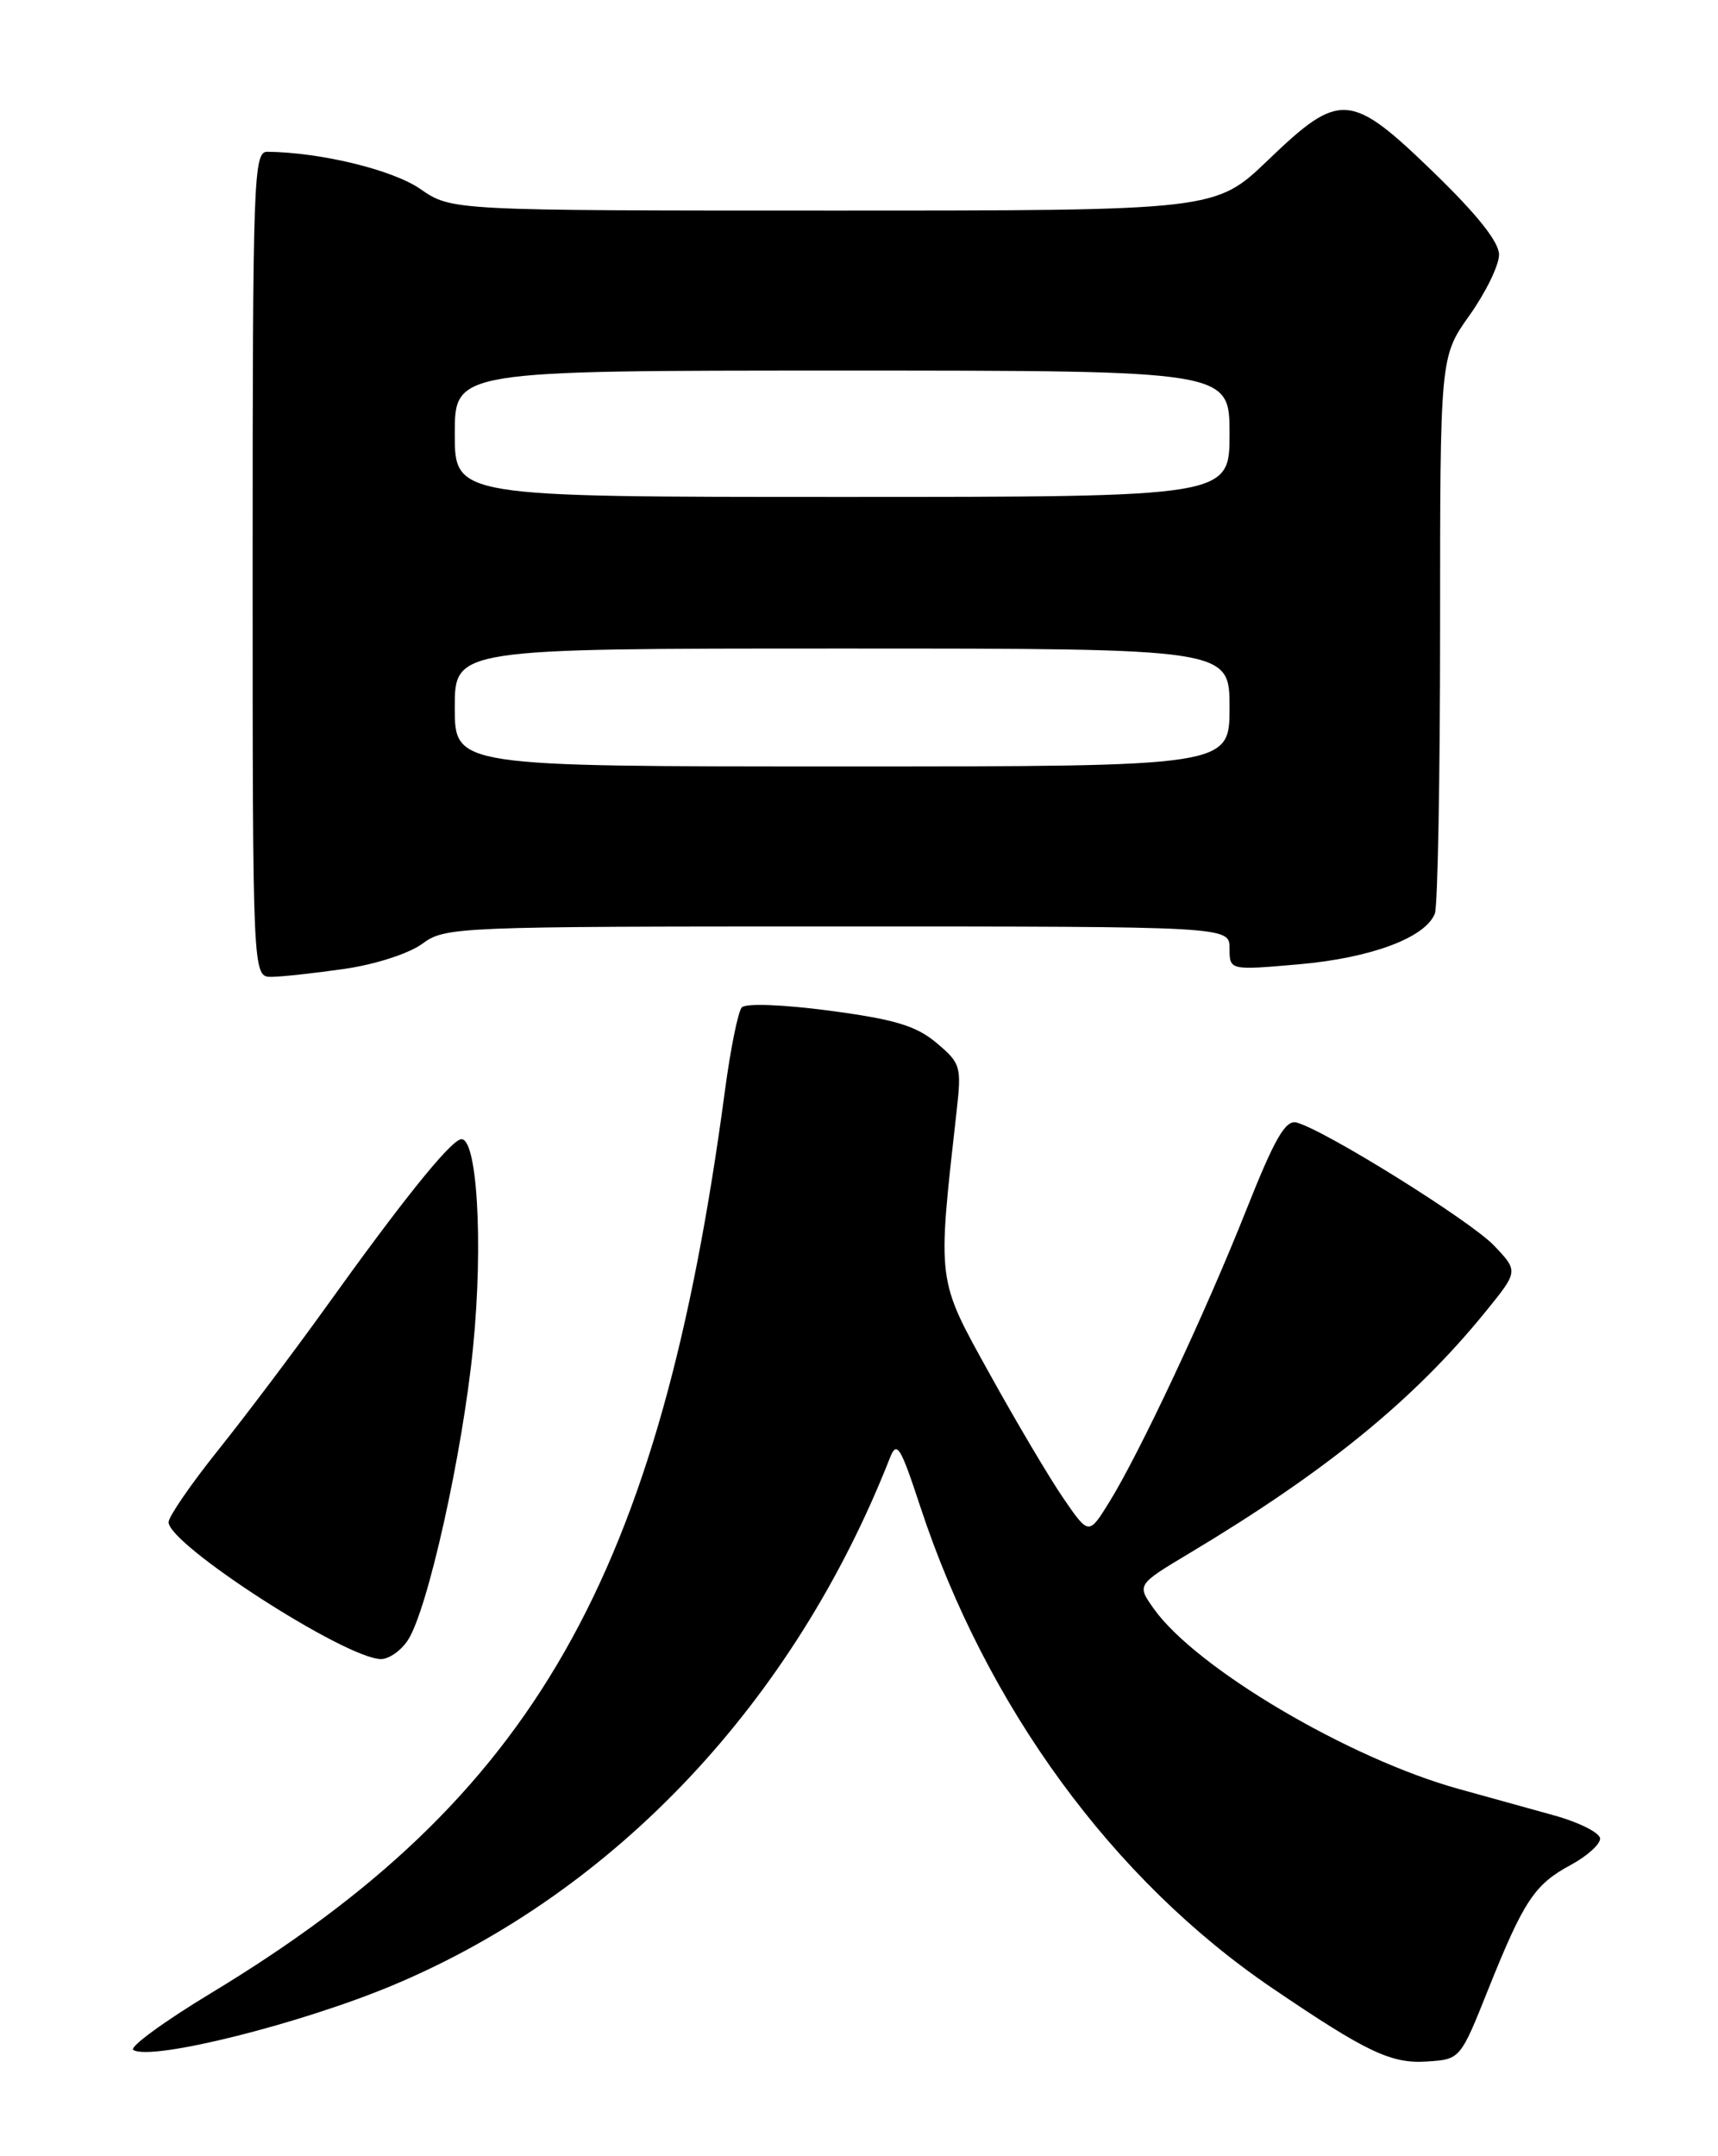 <?xml version="1.0" encoding="UTF-8" standalone="no"?>
<!DOCTYPE svg PUBLIC "-//W3C//DTD SVG 1.1//EN" "http://www.w3.org/Graphics/SVG/1.1/DTD/svg11.dtd" >
<svg xmlns="http://www.w3.org/2000/svg" xmlns:xlink="http://www.w3.org/1999/xlink" version="1.1" viewBox="0 0 204 256">
 <g >
 <path fill="currentColor"
d=" M 176.73 236.16 C 180.94 225.66 182.21 223.74 186.52 221.42 C 188.43 220.39 190.00 218.99 190.00 218.30 C 190.00 217.62 187.53 216.37 184.50 215.53 C 181.47 214.69 176.41 213.29 173.25 212.41 C 160.23 208.82 142.04 198.08 137.01 191.01 C 134.98 188.16 134.98 188.16 141.24 184.41 C 157.51 174.67 167.92 166.18 176.42 155.71 C 180.30 150.93 180.30 150.93 177.40 147.88 C 174.57 144.92 157.29 134.15 153.96 133.28 C 152.64 132.93 151.37 135.14 147.98 143.67 C 143.14 155.87 135.31 172.55 131.69 178.39 C 129.28 182.27 129.28 182.27 126.27 177.89 C 124.61 175.47 120.67 168.82 117.51 163.11 C 111.20 151.71 111.29 152.42 113.59 131.93 C 114.19 126.62 114.08 126.24 111.20 123.82 C 108.78 121.79 106.26 121.03 98.53 120.00 C 92.94 119.26 88.54 119.10 88.08 119.61 C 87.64 120.10 86.74 124.55 86.08 129.50 C 78.36 187.28 63.46 213.44 25.04 236.65 C 19.45 240.03 15.30 243.07 15.83 243.39 C 17.99 244.73 35.86 240.26 46.83 235.63 C 73.13 224.54 94.29 202.05 105.66 173.12 C 106.49 171.01 106.90 171.66 109.28 178.89 C 117.10 202.62 132.14 223.19 151.06 236.04 C 162.28 243.66 165.20 245.05 169.45 244.76 C 173.40 244.50 173.40 244.50 176.73 236.16 Z  M 48.43 194.74 C 50.78 191.17 54.92 172.57 56.17 160.00 C 57.42 147.47 56.64 134.62 54.66 135.28 C 53.23 135.75 47.63 142.73 38.69 155.21 C 34.94 160.43 29.21 168.04 25.96 172.10 C 22.70 176.17 20.03 180.05 20.02 180.72 C 19.98 183.37 41.00 196.92 45.23 196.98 C 46.18 196.99 47.62 195.98 48.43 194.74 Z  M 40.94 115.03 C 44.59 114.50 48.57 113.21 50.15 112.05 C 52.85 110.05 54.11 110.00 99.46 110.00 C 146.00 110.00 146.00 110.00 146.00 112.60 C 146.00 115.21 146.00 115.21 154.25 114.49 C 162.81 113.74 169.28 111.32 170.38 108.46 C 170.72 107.57 171.00 92.33 171.00 74.59 C 171.00 42.35 171.00 42.35 174.50 37.43 C 176.42 34.72 178.00 31.49 178.00 30.24 C 178.00 28.74 175.42 25.49 170.26 20.49 C 160.35 10.89 159.12 10.80 150.58 19.00 C 144.33 25.00 144.33 25.00 98.97 25.00 C 53.61 25.00 53.61 25.00 49.91 22.44 C 46.64 20.17 38.11 18.09 31.75 18.02 C 30.11 18.00 30.00 20.99 30.00 67.00 C 30.00 116.00 30.00 116.00 32.25 115.98 C 33.49 115.97 37.40 115.54 40.94 115.03 Z  M 54.00 84.00 C 54.00 77.00 54.00 77.00 100.00 77.00 C 146.00 77.00 146.00 77.00 146.00 84.00 C 146.00 91.00 146.00 91.00 100.00 91.00 C 54.00 91.00 54.00 91.00 54.00 84.00 Z  M 54.00 51.50 C 54.00 44.00 54.00 44.00 100.00 44.00 C 146.00 44.00 146.00 44.00 146.00 51.50 C 146.00 59.00 146.00 59.00 100.00 59.00 C 54.00 59.00 54.00 59.00 54.00 51.50 Z "/>
</g>
</svg>